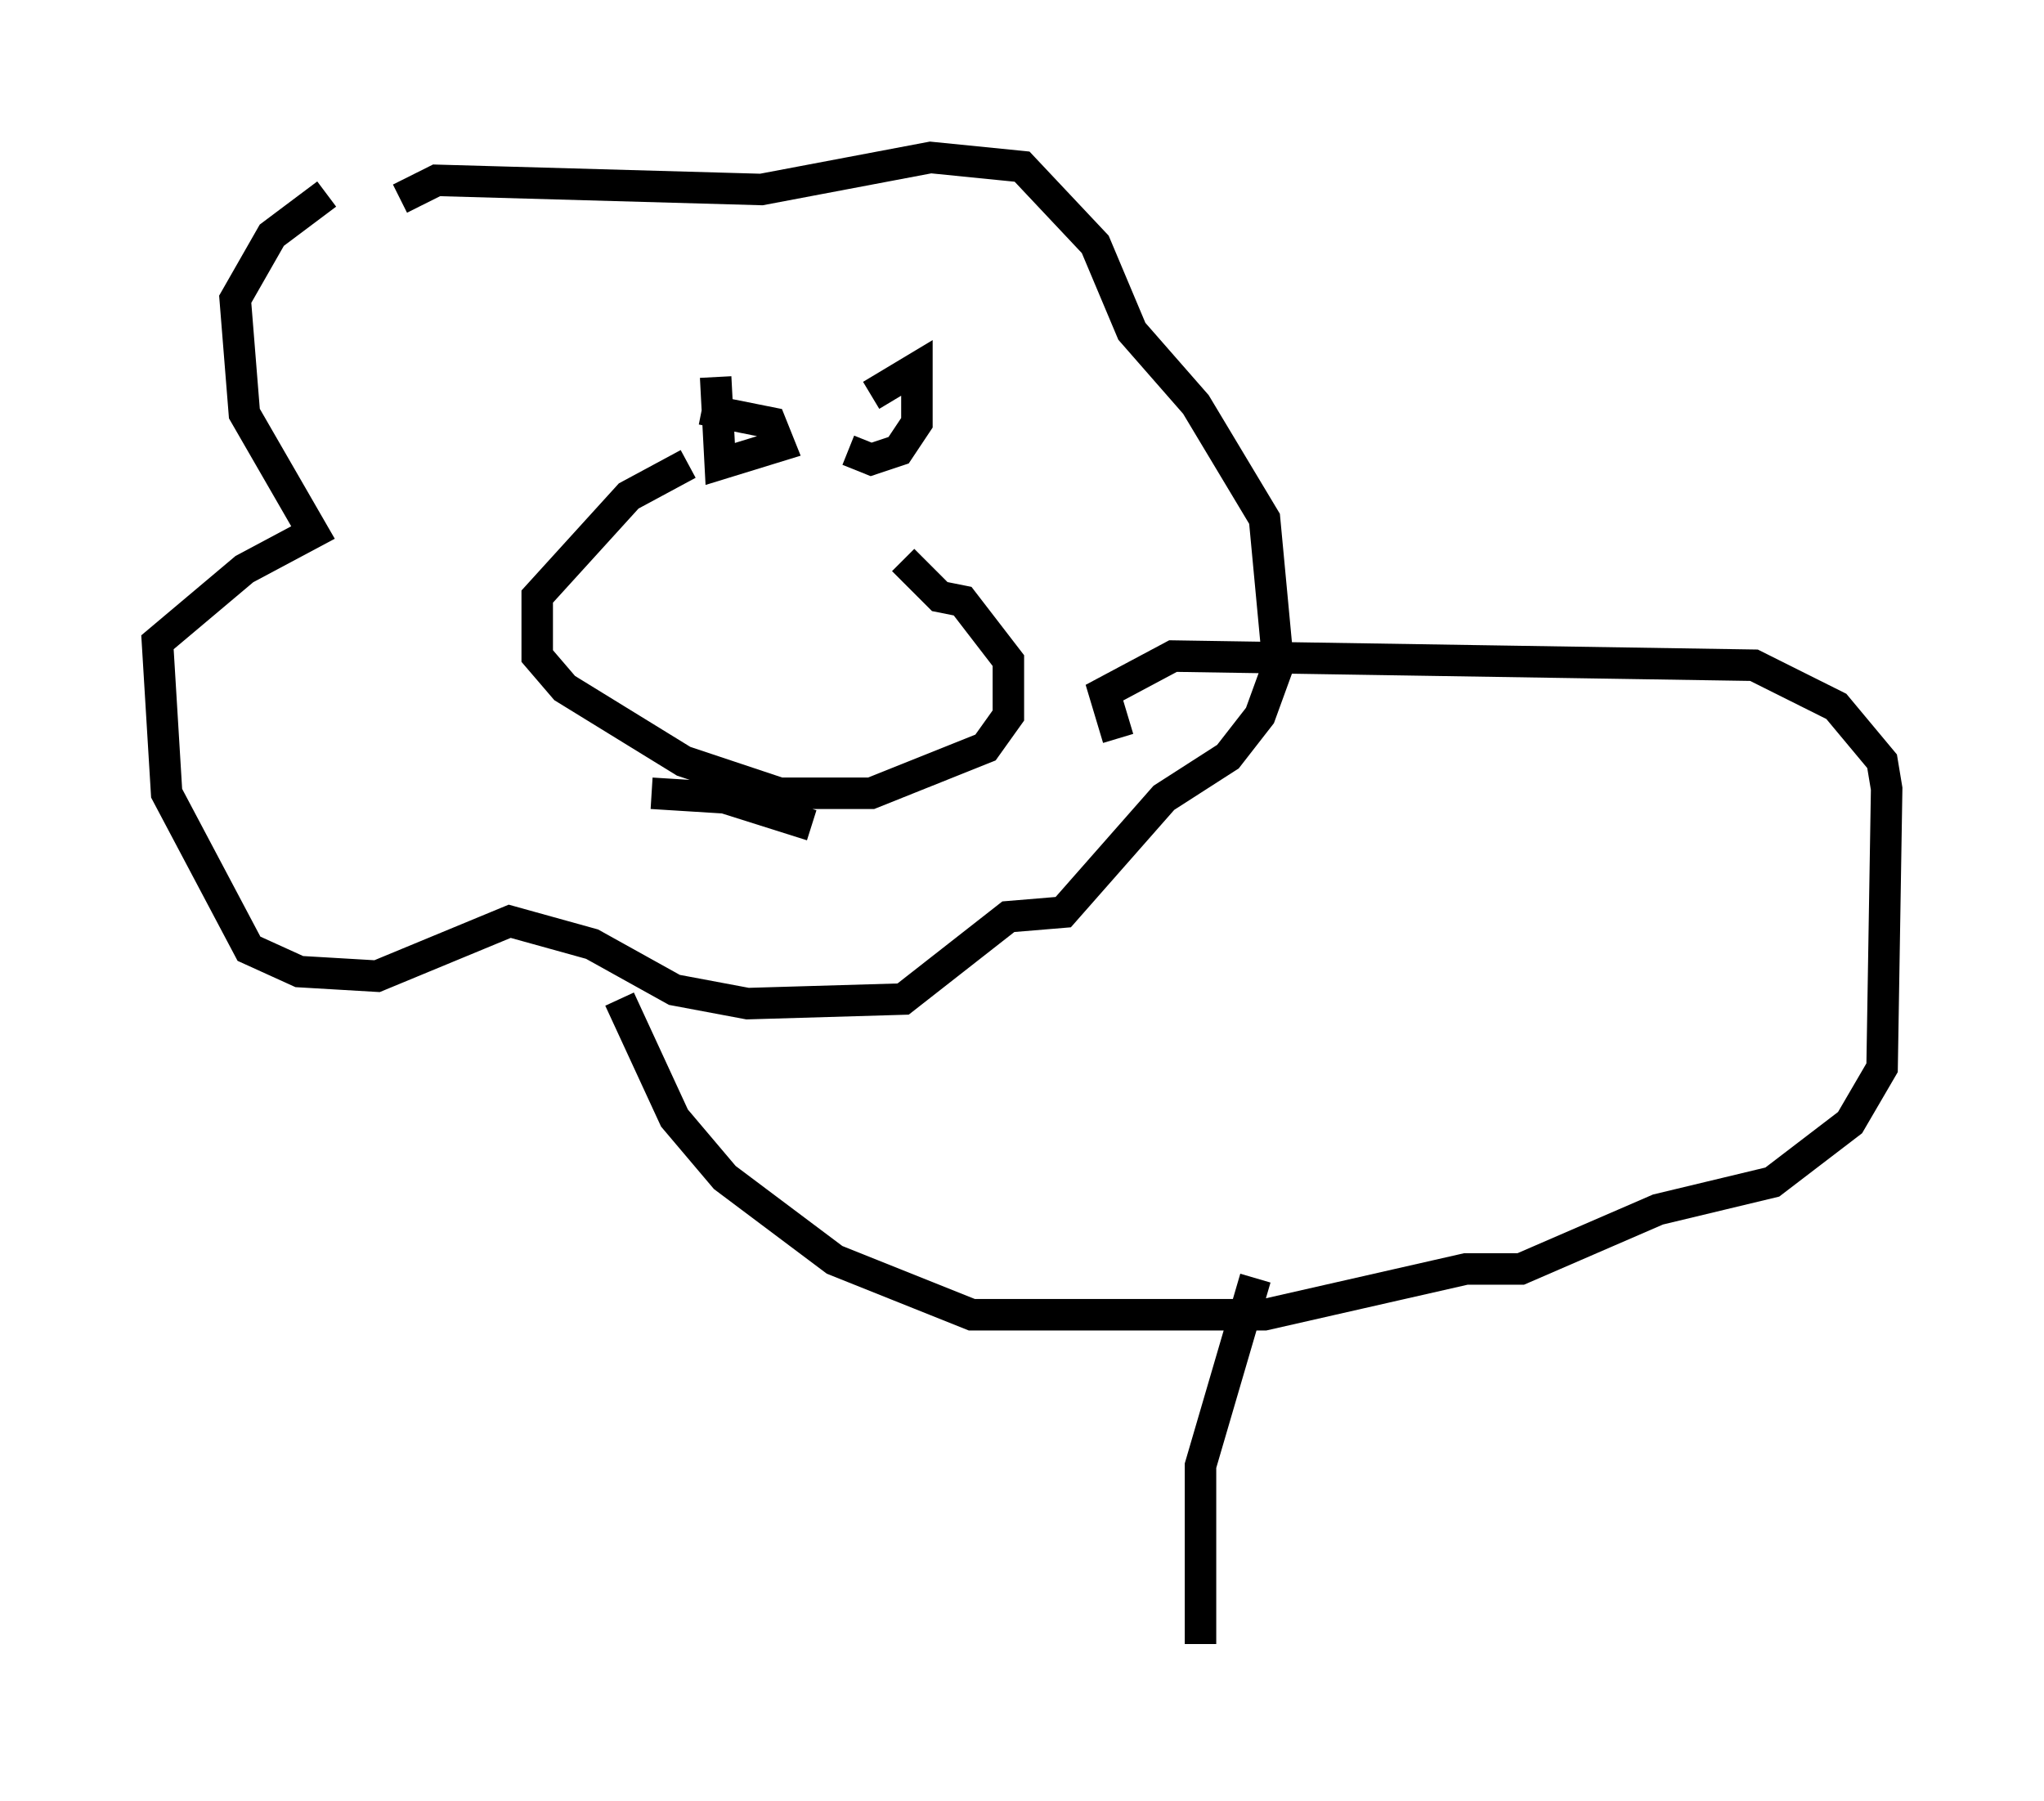 <?xml version="1.0" encoding="utf-8" ?>
<svg baseProfile="full" height="57.207" version="1.1" width="64.905" xmlns="http://www.w3.org/2000/svg" xmlns:ev="http://www.w3.org/2001/xml-events" xmlns:xlink="http://www.w3.org/1999/xlink"><defs /><rect fill="white" height="57.207" width="64.905" x="0" y="0" /><path d="M14.732, 6.307 m-4.358, -0.145 l-1.743, 1.307 -1.162, 2.034 l0.291, 3.631 2.179, 3.777 l-2.179, 1.162 -2.76, 2.324 l0.291, 4.793 2.615, 4.939 l1.598, 0.726 2.469, 0.145 l4.212, -1.743 2.615, 0.726 l2.615, 1.453 2.324, 0.436 l4.939, -0.145 3.341, -2.615 l1.743, -0.145 3.196, -3.631 l2.034, -1.307 1.017, -1.307 l0.581, -1.598 -0.436, -4.648 l-2.179, -3.631 -2.034, -2.324 l-1.162, -2.76 -2.324, -2.469 l-2.905, -0.291 -5.374, 1.017 l-10.313, -0.291 -1.162, 0.581 m9.151, 8.425 l-1.888, 1.017 -2.905, 3.196 l0.0, 1.888 0.872, 1.017 l3.777, 2.324 3.05, 1.017 l2.905, 0.0 3.631, -1.453 l0.726, -1.017 0.0, -1.743 l-1.453, -1.888 -0.726, -0.145 l-1.162, -1.162 m-6.391, -4.793 l2.179, 0.436 0.291, 0.726 l-1.888, 0.581 -0.145, -2.76 m4.212, 2.324 l0.726, 0.291 0.872, -0.291 l0.581, -0.872 0.0, -1.743 l-1.453, 0.872 m-6.972, 12.637 l2.324, 0.145 2.76, 0.872 m-6.101, 5.52 l1.743, 3.777 1.598, 1.888 l3.486, 2.615 4.358, 1.743 l9.296, 0.0 6.391, -1.453 l1.743, 0.0 4.358, -1.888 l3.631, -0.872 2.469, -1.888 l1.017, -1.743 0.145, -8.86 l-0.145, -0.872 -1.453, -1.743 l-2.615, -1.307 -18.447, -0.291 l-2.179, 1.162 0.436, 1.453 m4.358, 17.14 l-1.743, 5.955 0.0, 5.665 " fill="none" stroke="black" stroke-width="1" /></svg>